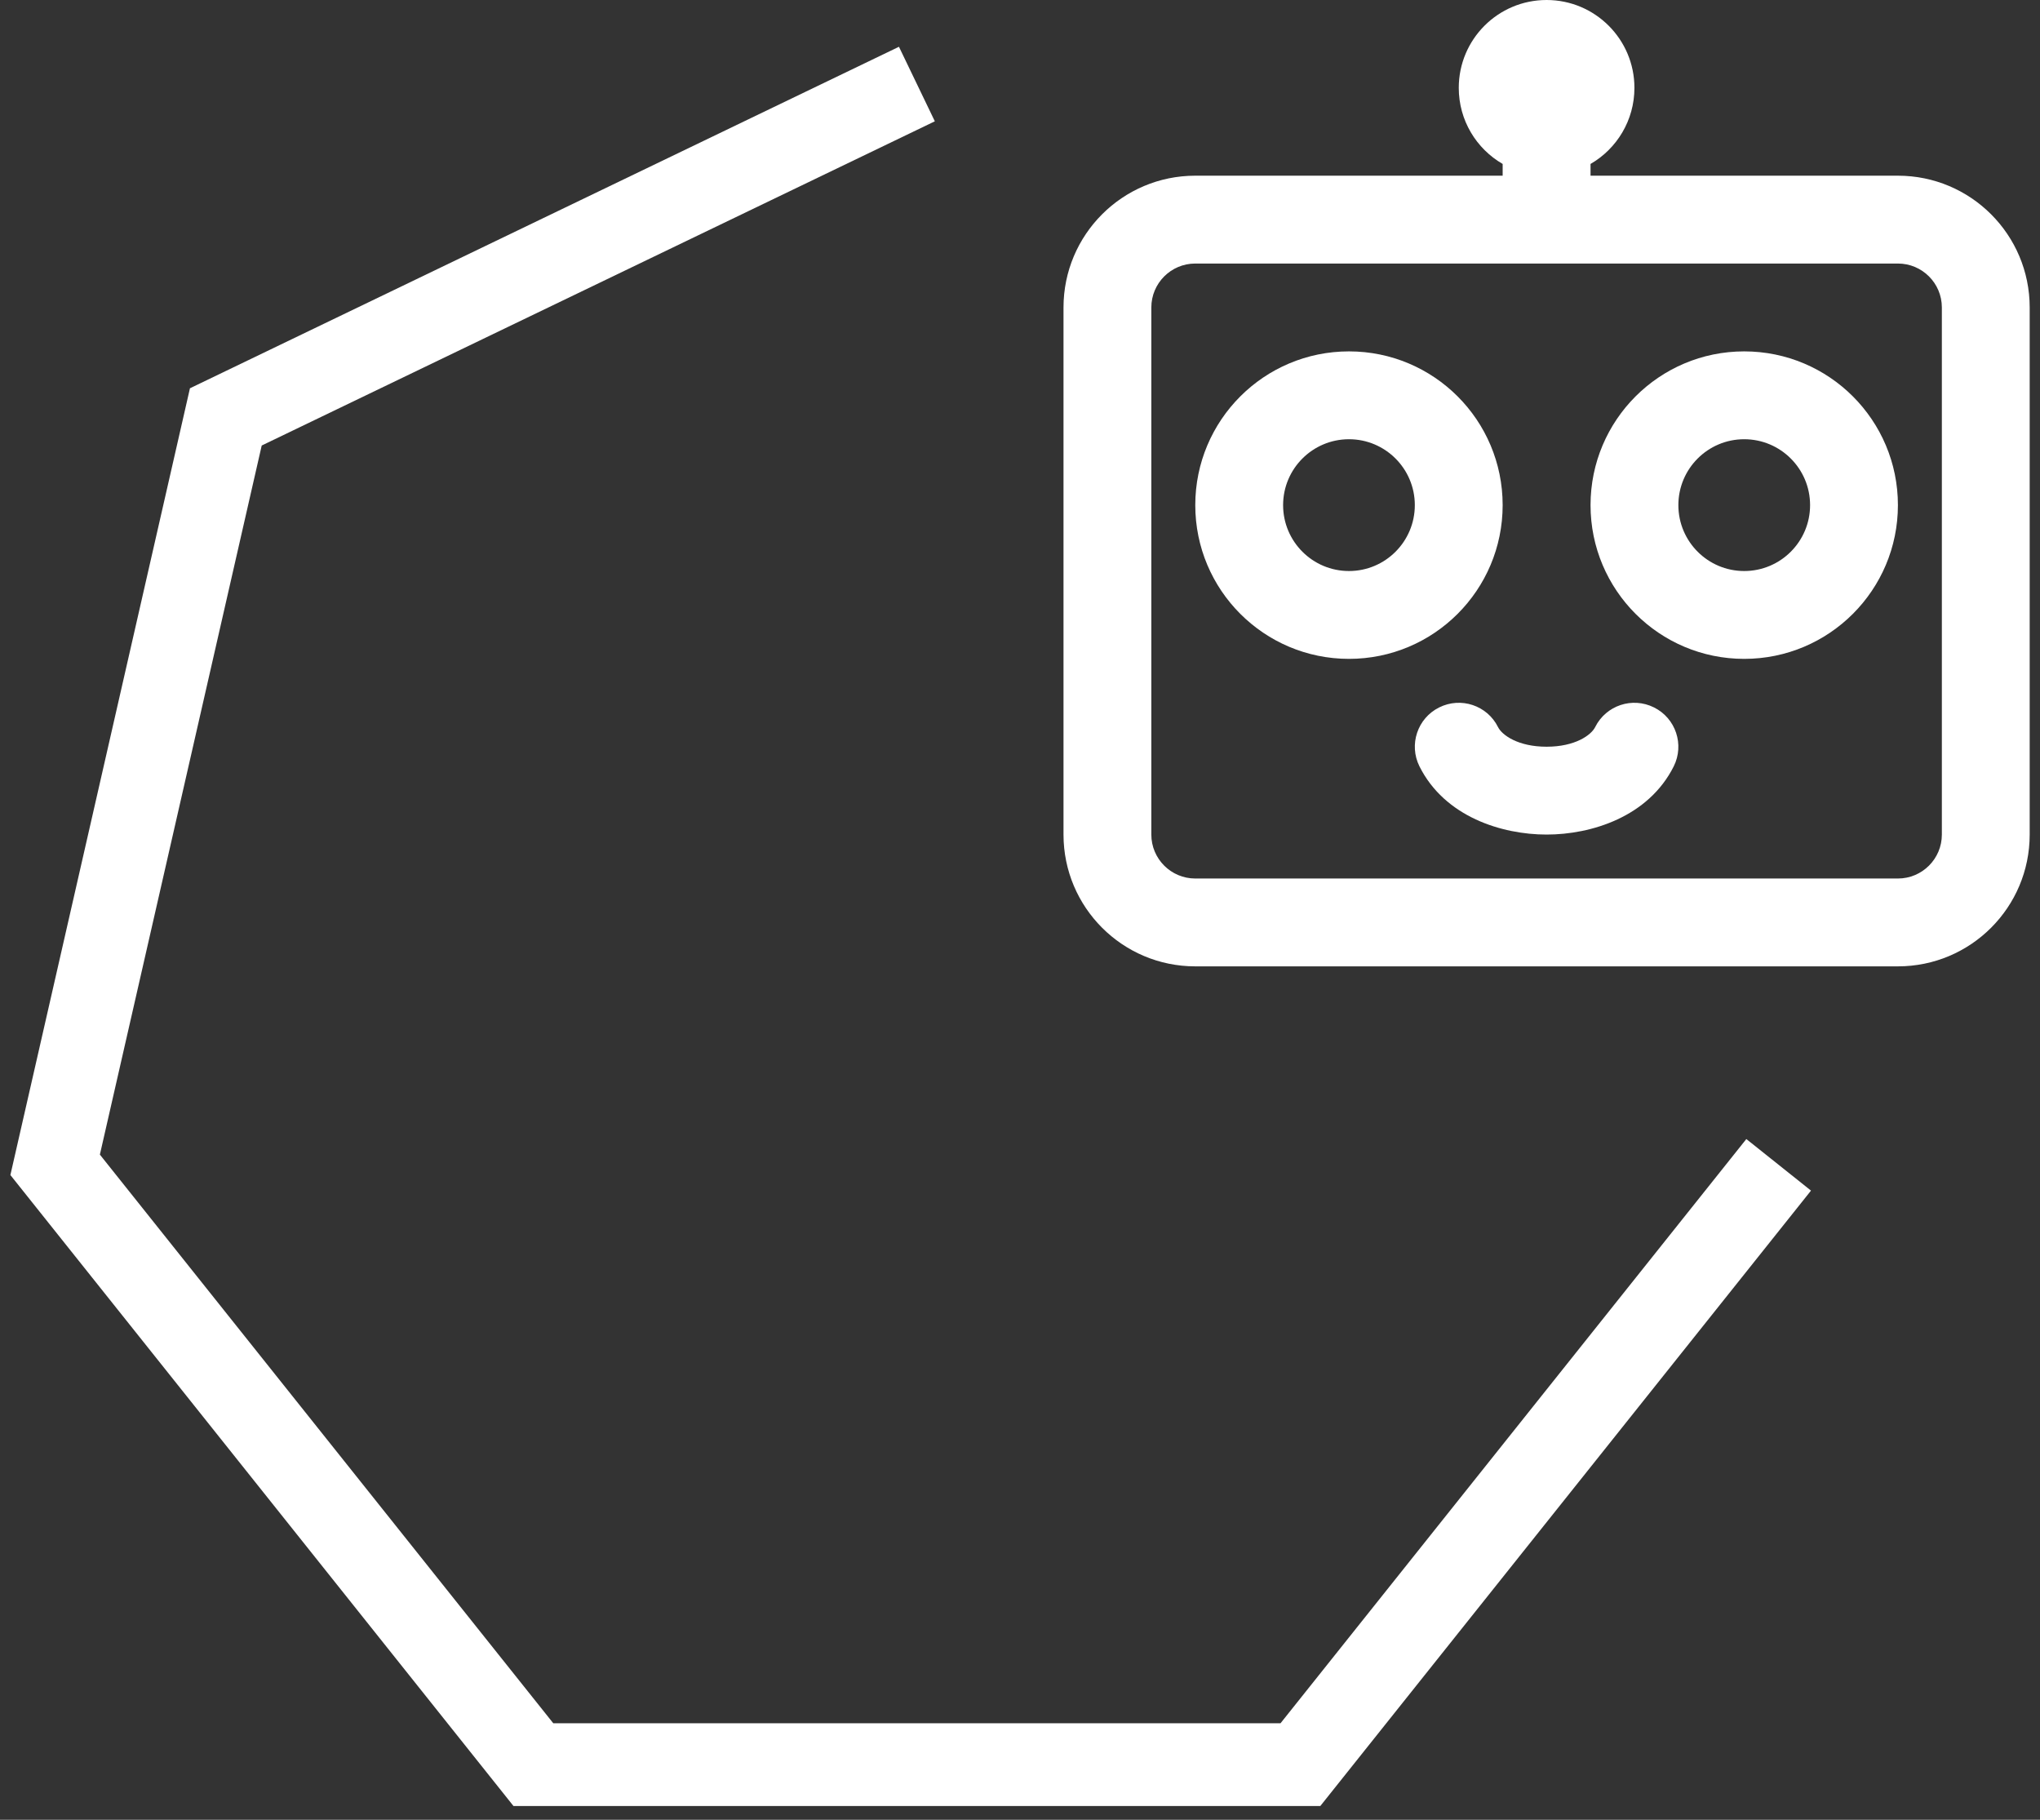<svg width="37" height="33" viewBox="0 0 37 33" fill="none" xmlns="http://www.w3.org/2000/svg">
    <rect x="0" y="0" width="37" height="33" fill="#333333" stroke="none"/>
    <path d="M16.63 1.524L4.096 7.56L1 21.123L9.674 32H23.586L32.26 21.123"
        stroke="white" stroke-width="1.5" />
    <path fill-rule="evenodd" clip-rule="evenodd"
        d="M29.644 1.593C29.644 2.183 29.324 2.698 28.848 2.973V3.186H34.423C35.743 3.186 36.813 4.256 36.813 5.576V15.134C36.813 16.454 35.743 17.524 34.423 17.524H21.679C20.359 17.524 19.289 16.454 19.289 15.134V5.576C19.289 4.256 20.359 3.186 21.679 3.186H27.254V2.973C26.778 2.698 26.458 2.183 26.458 1.593C26.458 0.713 27.171 0 28.051 0C28.931 0 29.644 0.713 29.644 1.593ZM21.679 4.779H27.254H28.848H34.423C34.863 4.779 35.22 5.136 35.22 5.576V15.134C35.22 15.574 34.863 15.931 34.423 15.931H21.679C21.239 15.931 20.882 15.574 20.882 15.134V5.576C20.882 5.136 21.239 4.779 21.679 4.779ZM30.441 9.16C30.441 8.5 30.976 7.965 31.635 7.965C32.295 7.965 32.83 8.5 32.83 9.16C32.83 9.82 32.295 10.355 31.635 10.355C30.976 10.355 30.441 9.82 30.441 9.16ZM31.635 6.372C30.096 6.372 28.848 7.62 28.848 9.16C28.848 10.7 30.096 11.948 31.635 11.948C33.175 11.948 34.423 10.7 34.423 9.16C34.423 7.62 33.175 6.372 31.635 6.372ZM24.467 7.965C23.807 7.965 23.272 8.5 23.272 9.16C23.272 9.82 23.807 10.355 24.467 10.355C25.126 10.355 25.661 9.82 25.661 9.16C25.661 8.5 25.126 7.965 24.467 7.965ZM21.679 9.16C21.679 7.62 22.927 6.372 24.467 6.372C26.006 6.372 27.254 7.62 27.254 9.16C27.254 10.7 26.006 11.948 24.467 11.948C22.927 11.948 21.679 10.7 21.679 9.16ZM27.17 13.185C26.974 12.791 26.495 12.632 26.102 12.829C25.708 13.025 25.549 13.504 25.745 13.897C26.203 14.813 27.24 15.134 28.051 15.134C28.862 15.134 29.898 14.813 30.357 13.897C30.553 13.504 30.394 13.025 30 12.829C29.607 12.632 29.128 12.791 28.932 13.185C28.859 13.331 28.568 13.541 28.051 13.541C27.534 13.541 27.243 13.331 27.17 13.185Z"
        fill="white" />
</svg>
